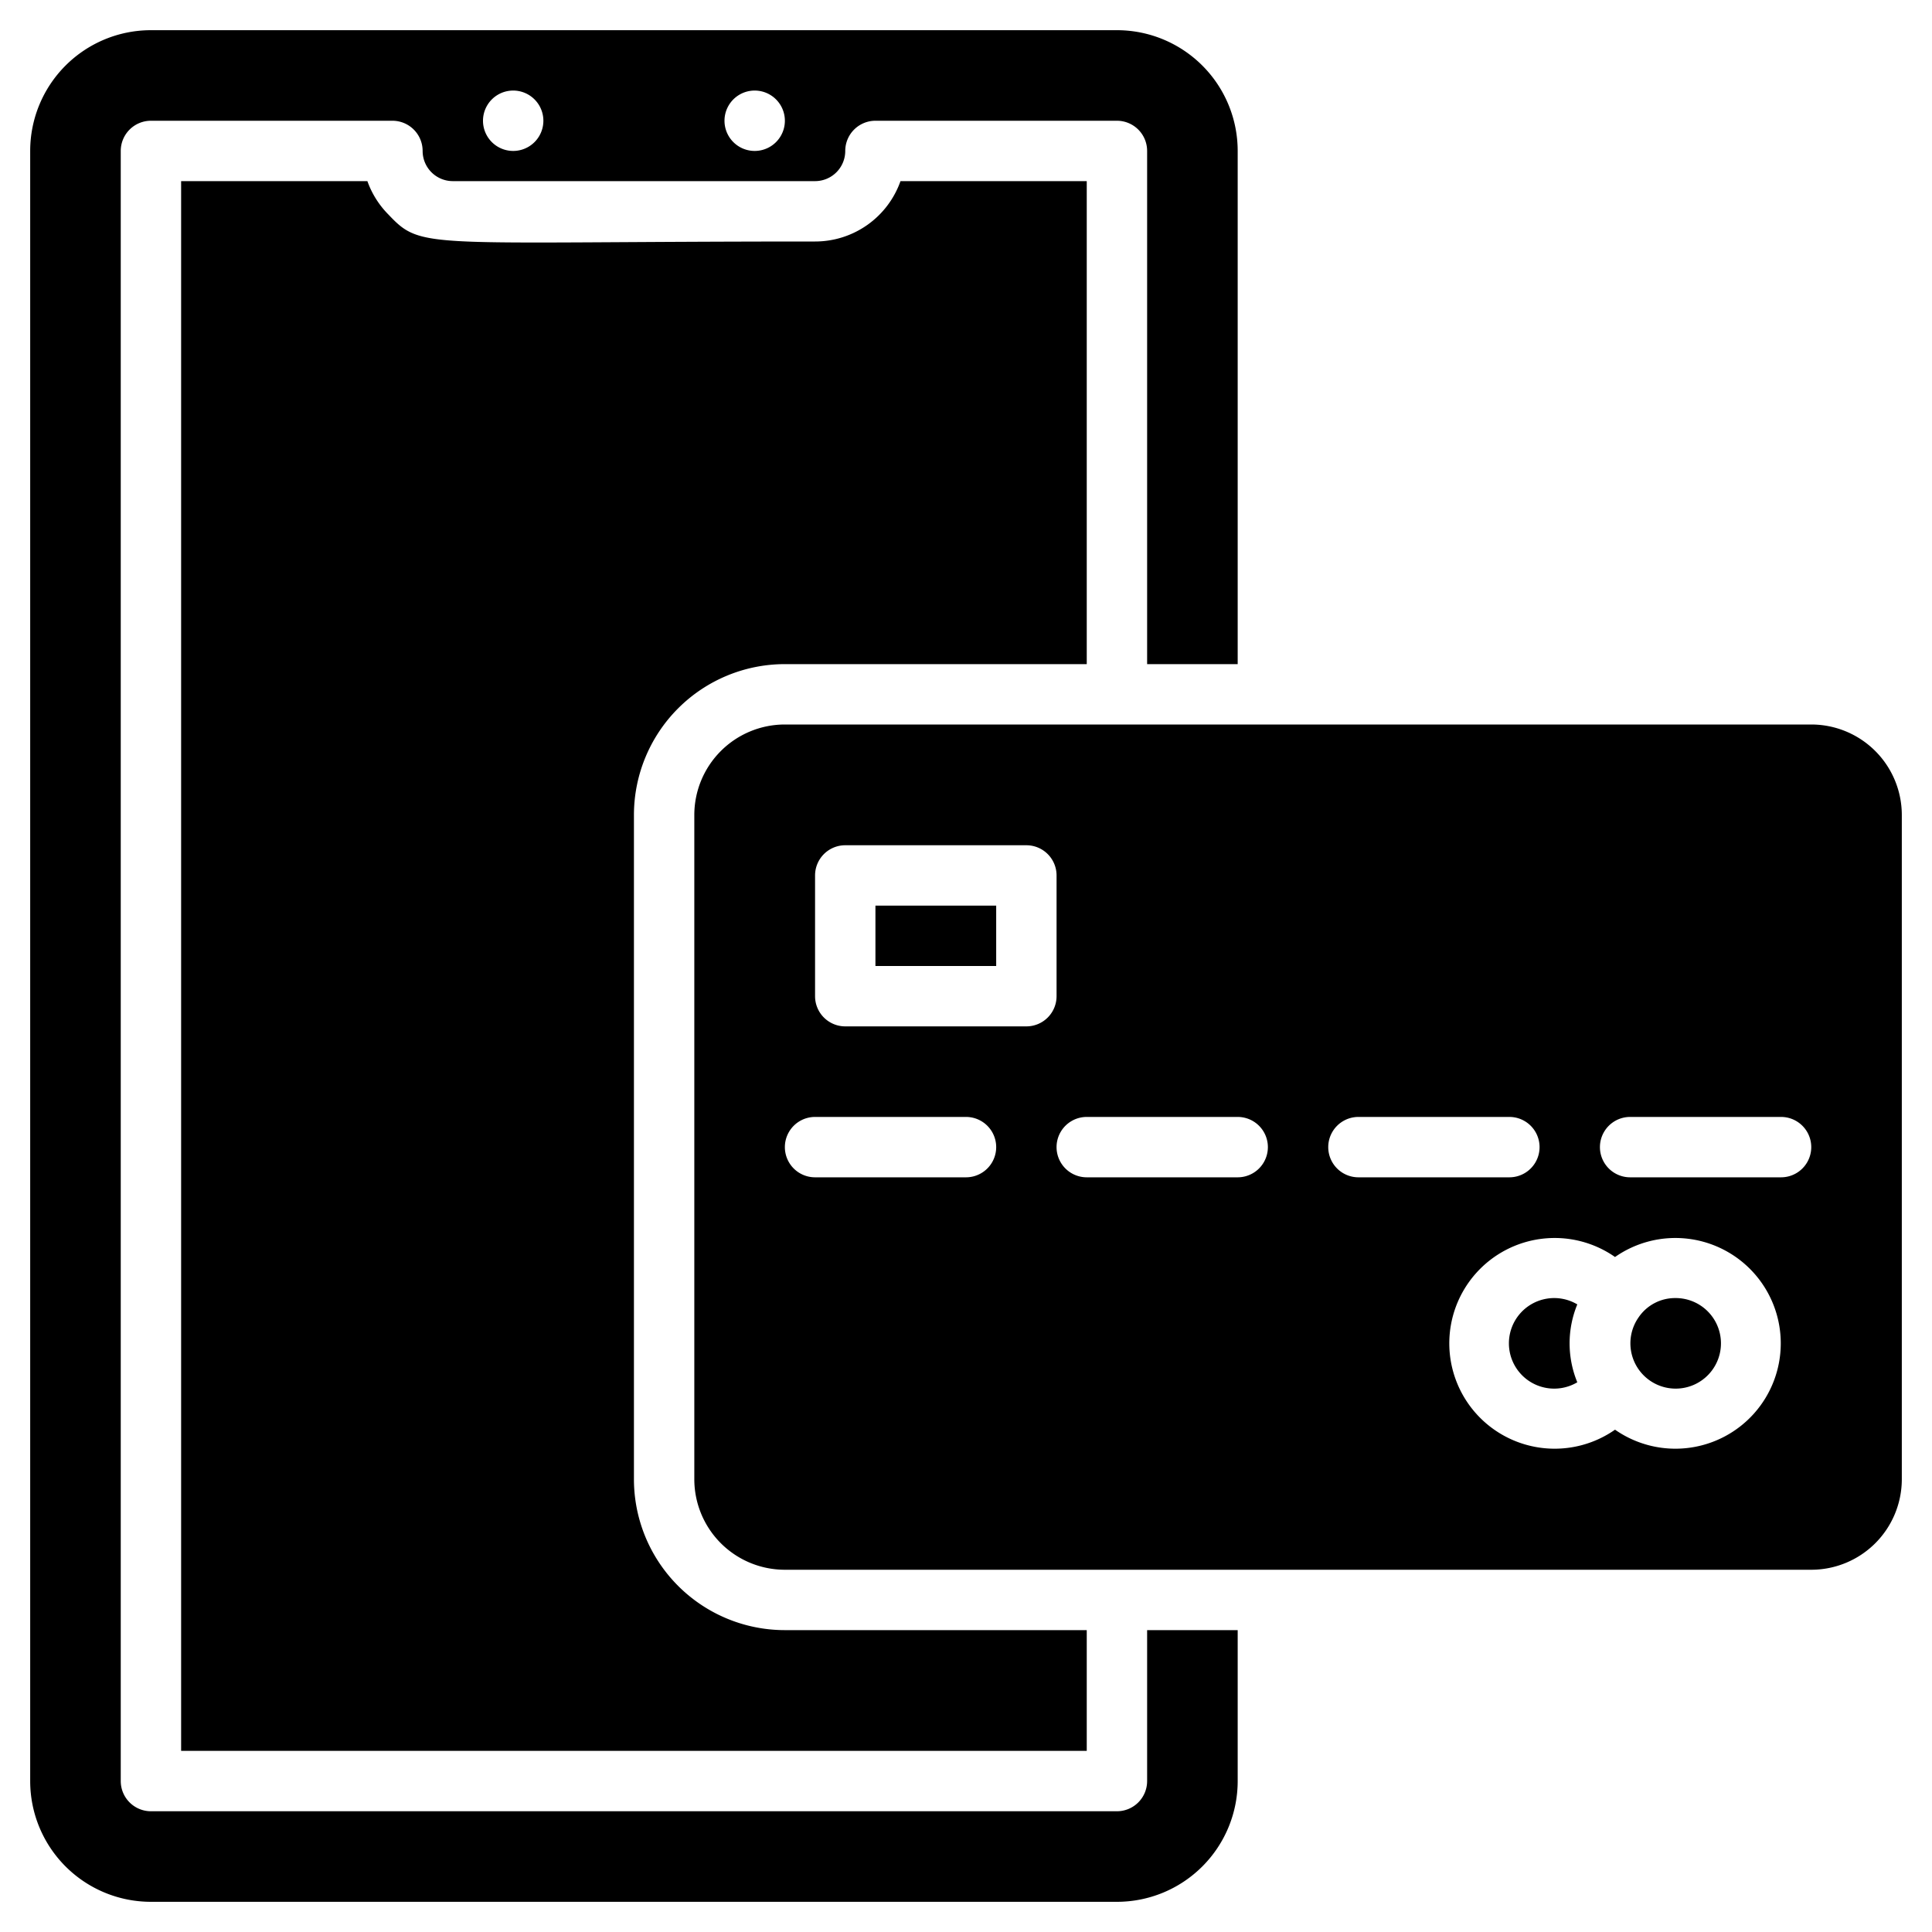 <svg xmlns="http://www.w3.org/2000/svg" viewBox="0 0 64 64"><title>Mobile Payment</title><g id="Mobile_Payment" data-name="Mobile Payment"><path d="M21,27V49a5,5,0,0,0,5,5H36v4H6V6h6.17a3,3,0,0,0,.7,1.11C14,8.3,14,8,27,8a3,3,0,0,0,2.83-2H36V22H26A5,5,0,0,0,21,27Z"/><path d="M41,22V5a4,4,0,0,0-4-4H5A4,4,0,0,0,1,5V59a4,4,0,0,0,4,4H37a4,4,0,0,0,4-4V54H38v5a1,1,0,0,1-1,1H5a1,1,0,0,1-1-1V5A1,1,0,0,1,5,4h8a1,1,0,0,1,1,1,1,1,0,0,0,1,1H27a1,1,0,0,0,1-1,1,1,0,0,1,1-1h8a1,1,0,0,1,1,1V22ZM17,5a1,1,0,0,1,0-2A1,1,0,0,1,17,5Zm8,0a1,1,0,0,1,0-2A1,1,0,0,1,25,5Z"/><rect x="29" y="30" width="4" height="2"/><path d="M55.5,43a1.46,1.46,0,0,0-1.22.64A1.5,1.5,0,1,0,55.5,43Zm0,0a1.46,1.46,0,0,0-1.22.64A1.5,1.5,0,1,0,55.5,43Zm-3.25.21a1.5,1.5,0,1,0,0,2.58A3.39,3.39,0,0,1,52.25,43.21ZM60,24H26a3,3,0,0,0-3,3V49a3,3,0,0,0,3,3H60a3,3,0,0,0,3-3V27A3,3,0,0,0,60,24ZM32,39H27a1,1,0,0,1,0-2h5A1,1,0,0,1,32,39Zm2-5H28a1,1,0,0,1-1-1V29a1,1,0,0,1,1-1h6a1,1,0,0,1,1,1v4A1,1,0,0,1,34,34Zm7,5H36a1,1,0,0,1,0-2h5A1,1,0,0,1,41,39Zm4-2h5a1,1,0,0,1,0,2H45A1,1,0,0,1,45,37Zm8.5,10.36a3.49,3.49,0,1,1,0-5.72,3.49,3.49,0,1,1,0,5.72ZM59,39H54a1,1,0,0,1,0-2h5A1,1,0,0,1,59,39Zm-3.5,4a1.46,1.46,0,0,0-1.22.64A1.5,1.5,0,1,0,55.5,43Zm-3.25.21a1.5,1.5,0,1,0,0,2.58A3.39,3.39,0,0,1,52.25,43.21Z"/></g></svg>